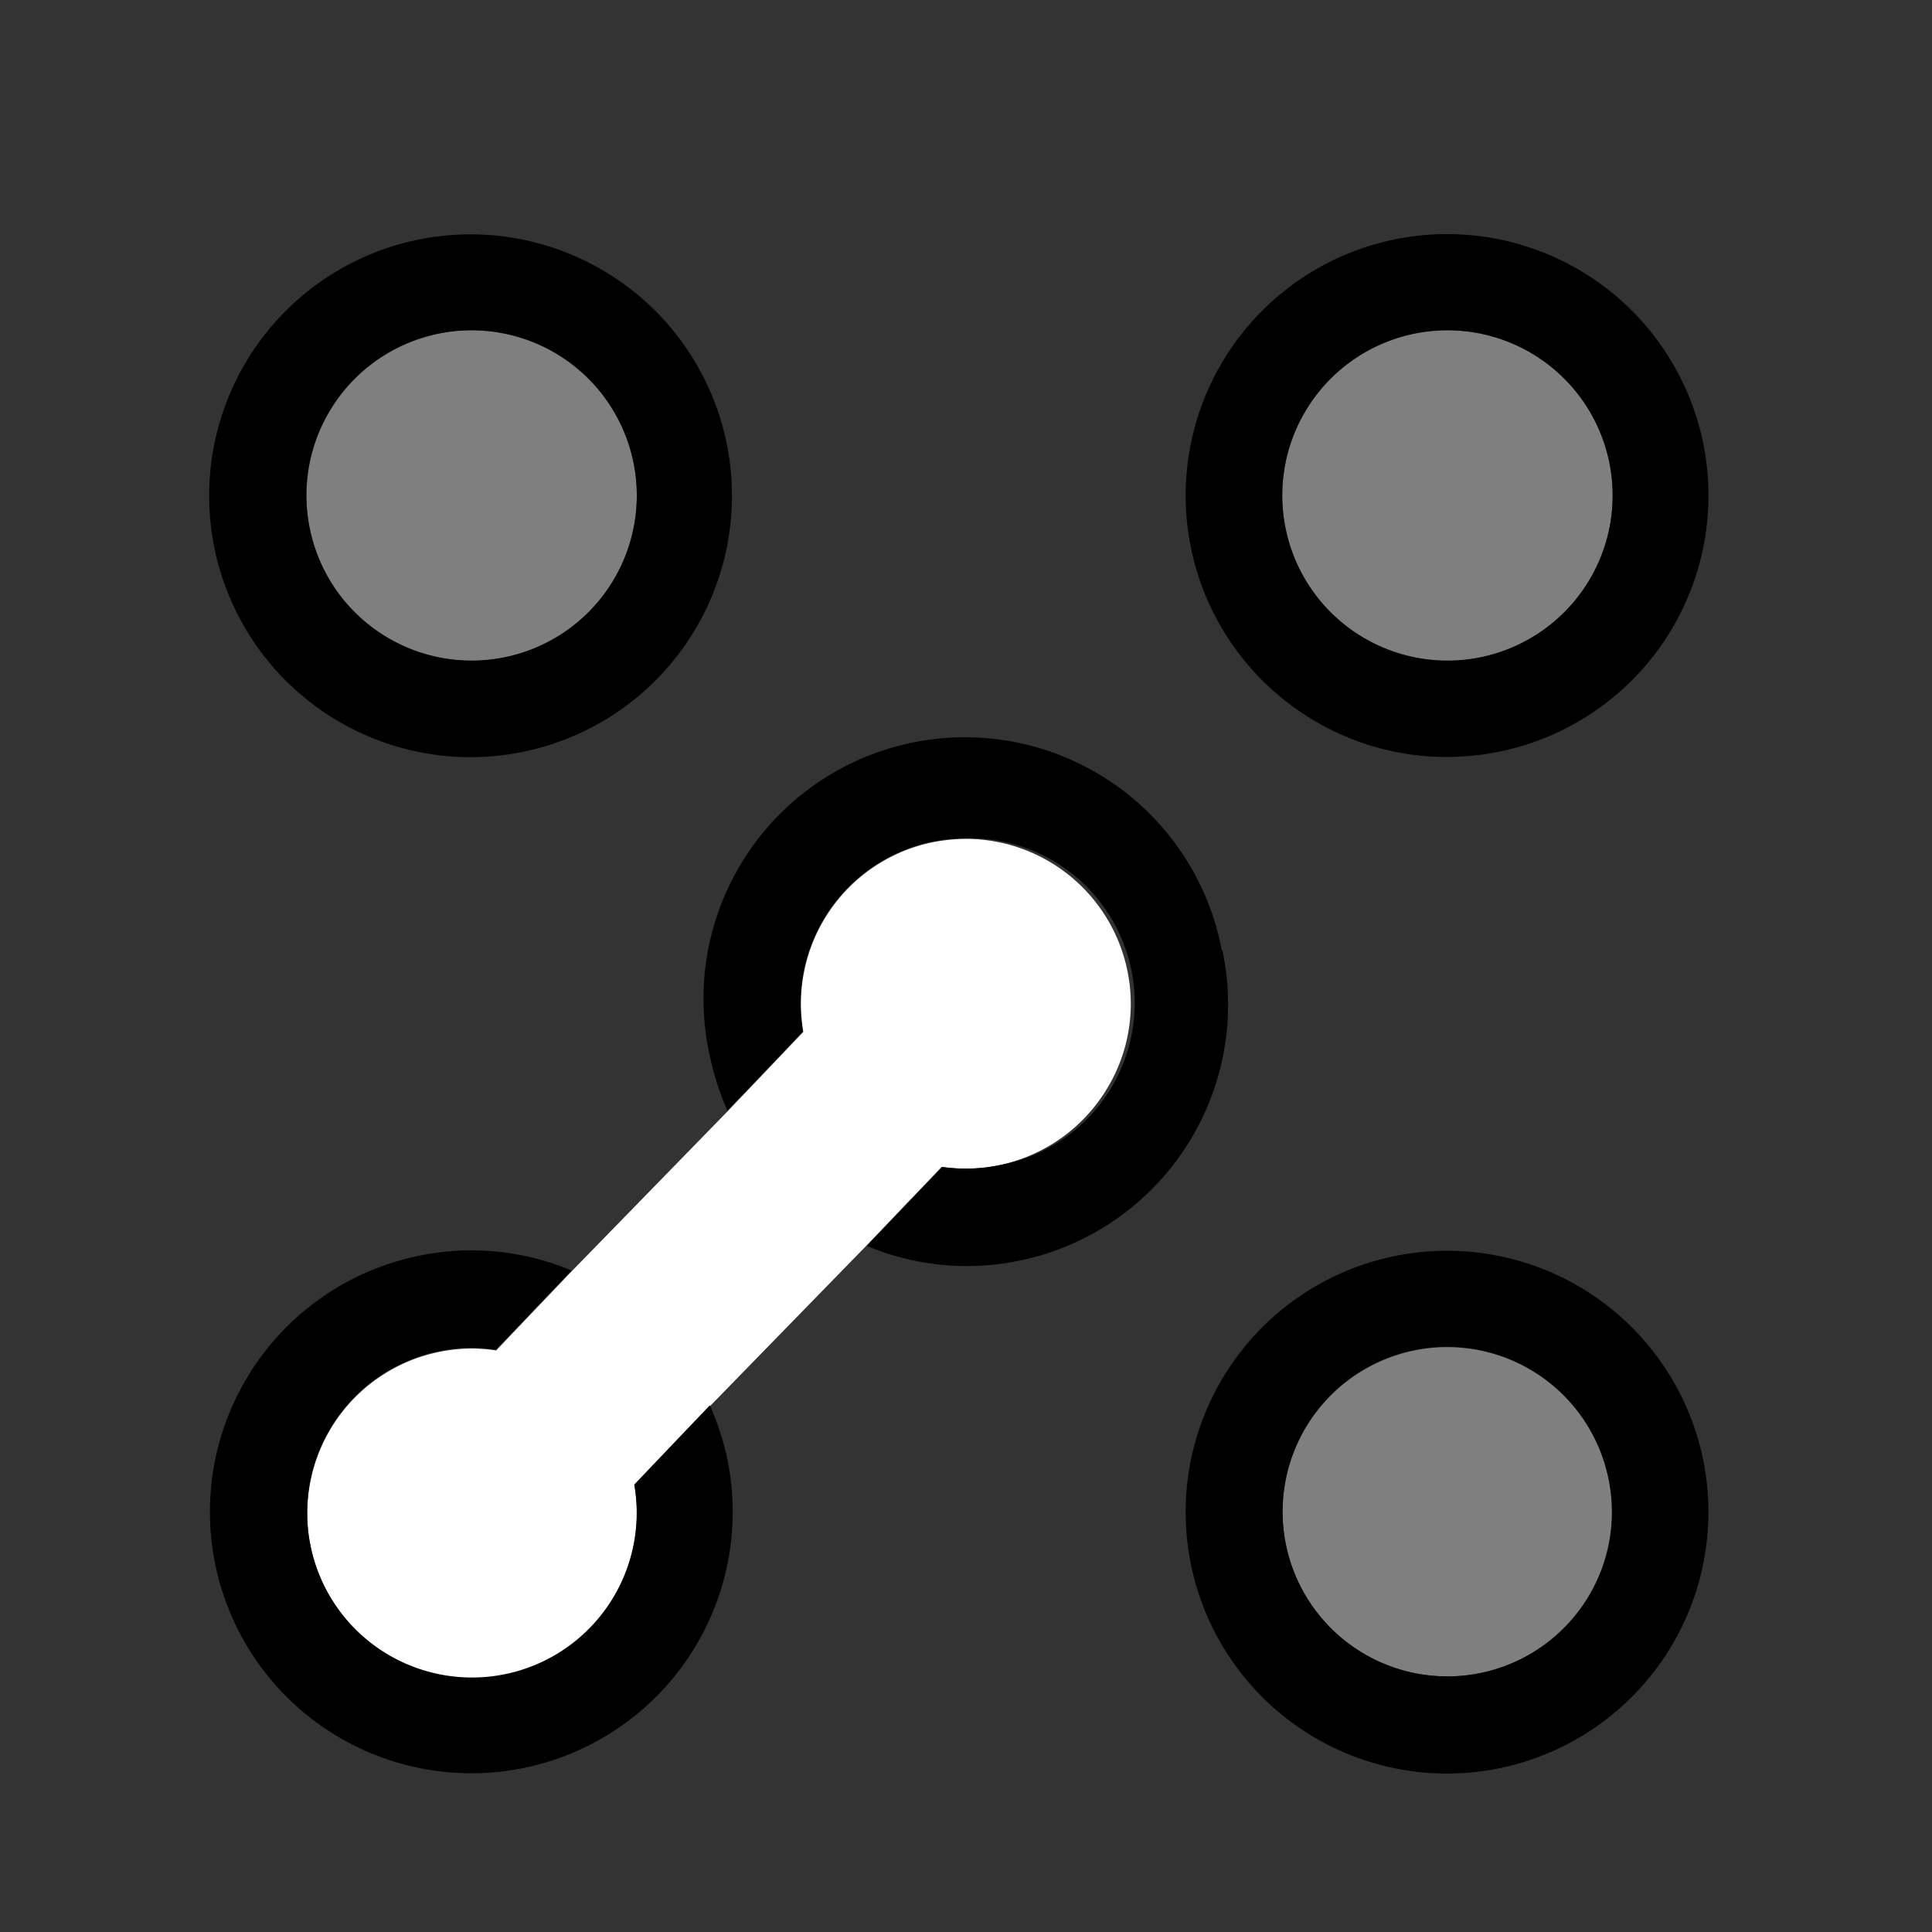 <svg xmlns="http://www.w3.org/2000/svg" viewBox="0 0 100 100"><rect x="0" y="0" width="100" height="100" fill="#333333" stroke="none"/><defs><style>.cls-1{fill:#7f7f7f;}.cls-2{fill:#fff;}</style></defs><g id="icons"><path class="cls-1" d="M70.26,32.82a8.55,8.55,0,1,0-3.7-5.38A8.45,8.45,0,0,0,70.26,32.82Z"/><path class="cls-2" d="M58.34,50.18A8.54,8.54,0,0,0,50,43.42a9.17,9.17,0,0,0-1.8.19,8.54,8.54,0,0,0-6.62,9.8l-2,2.1-1.91,2-8.08,8.29-1.91,2-2,2.1a8.52,8.52,0,0,0-1.24-.1,8.35,8.35,0,0,0-1.78.19,8.53,8.53,0,1,0,10.18,6.89l2-2.1,1.91-2,8.08-8.29,1.91-2,2-2.09a8.55,8.55,0,0,0,8.4-3.8A8.45,8.45,0,0,0,58.34,50.18Z"/><path class="cls-1" d="M74.9,69.73a8.35,8.35,0,0,0-1.78.19,8.52,8.52,0,1,0,1.78-.19Z"/><path class="cls-1" d="M19.75,32.82a8.55,8.55,0,1,0-3.7-5.38A8.45,8.45,0,0,0,19.75,32.82Z"/><path d="M67.54,37a13.42,13.42,0,0,0,7.33,2.18,13.8,13.8,0,0,0,2.85-.3A13.53,13.53,0,1,0,67.54,37Zm.2-16a8.55,8.55,0,1,1-1.18,6.43A8.5,8.5,0,0,1,67.74,21ZM63.23,49.14a13.53,13.53,0,1,0-26.46,5.64,13.76,13.76,0,0,0,.88,2.7l1.91-2,2-2.1a8.54,8.54,0,0,1,6.62-9.8,9.17,9.17,0,0,1,1.8-.19A8.53,8.53,0,0,1,51.78,60.3a8.54,8.54,0,0,1-3,.1l-2,2.09-1.91,2a13.41,13.41,0,0,0,8,.74,13.53,13.53,0,0,0,10.41-16ZM36.74,72.74l-1.91,2-2,2.1a8.53,8.53,0,0,1-6.62,9.8,8.53,8.53,0,0,1-3.56-16.69,8.35,8.35,0,0,1,1.78-.19,8.52,8.52,0,0,1,1.24.1l2-2.1,1.91-2a13.4,13.4,0,0,0-8-.74A13.53,13.53,0,1,0,37.63,75.44,14,14,0,0,0,36.74,72.74Zm51.39,2.7A13.53,13.53,0,1,0,74.87,91.8a13.8,13.8,0,0,0,2.85-.3A13.54,13.54,0,0,0,88.13,75.44ZM82.06,82.9a8.53,8.53,0,1,1-8.94-13,8.35,8.35,0,0,1,1.78-.19,8.54,8.54,0,0,1,8.34,6.75A8.45,8.45,0,0,1,82.06,82.9ZM24.39,39.19a13.53,13.53,0,1,0-2.82-26.77,13.53,13.53,0,0,0,2.82,26.77ZM17.23,21a8.55,8.55,0,1,1-1.18,6.43A8.5,8.5,0,0,1,17.23,21Z"/></g></svg>